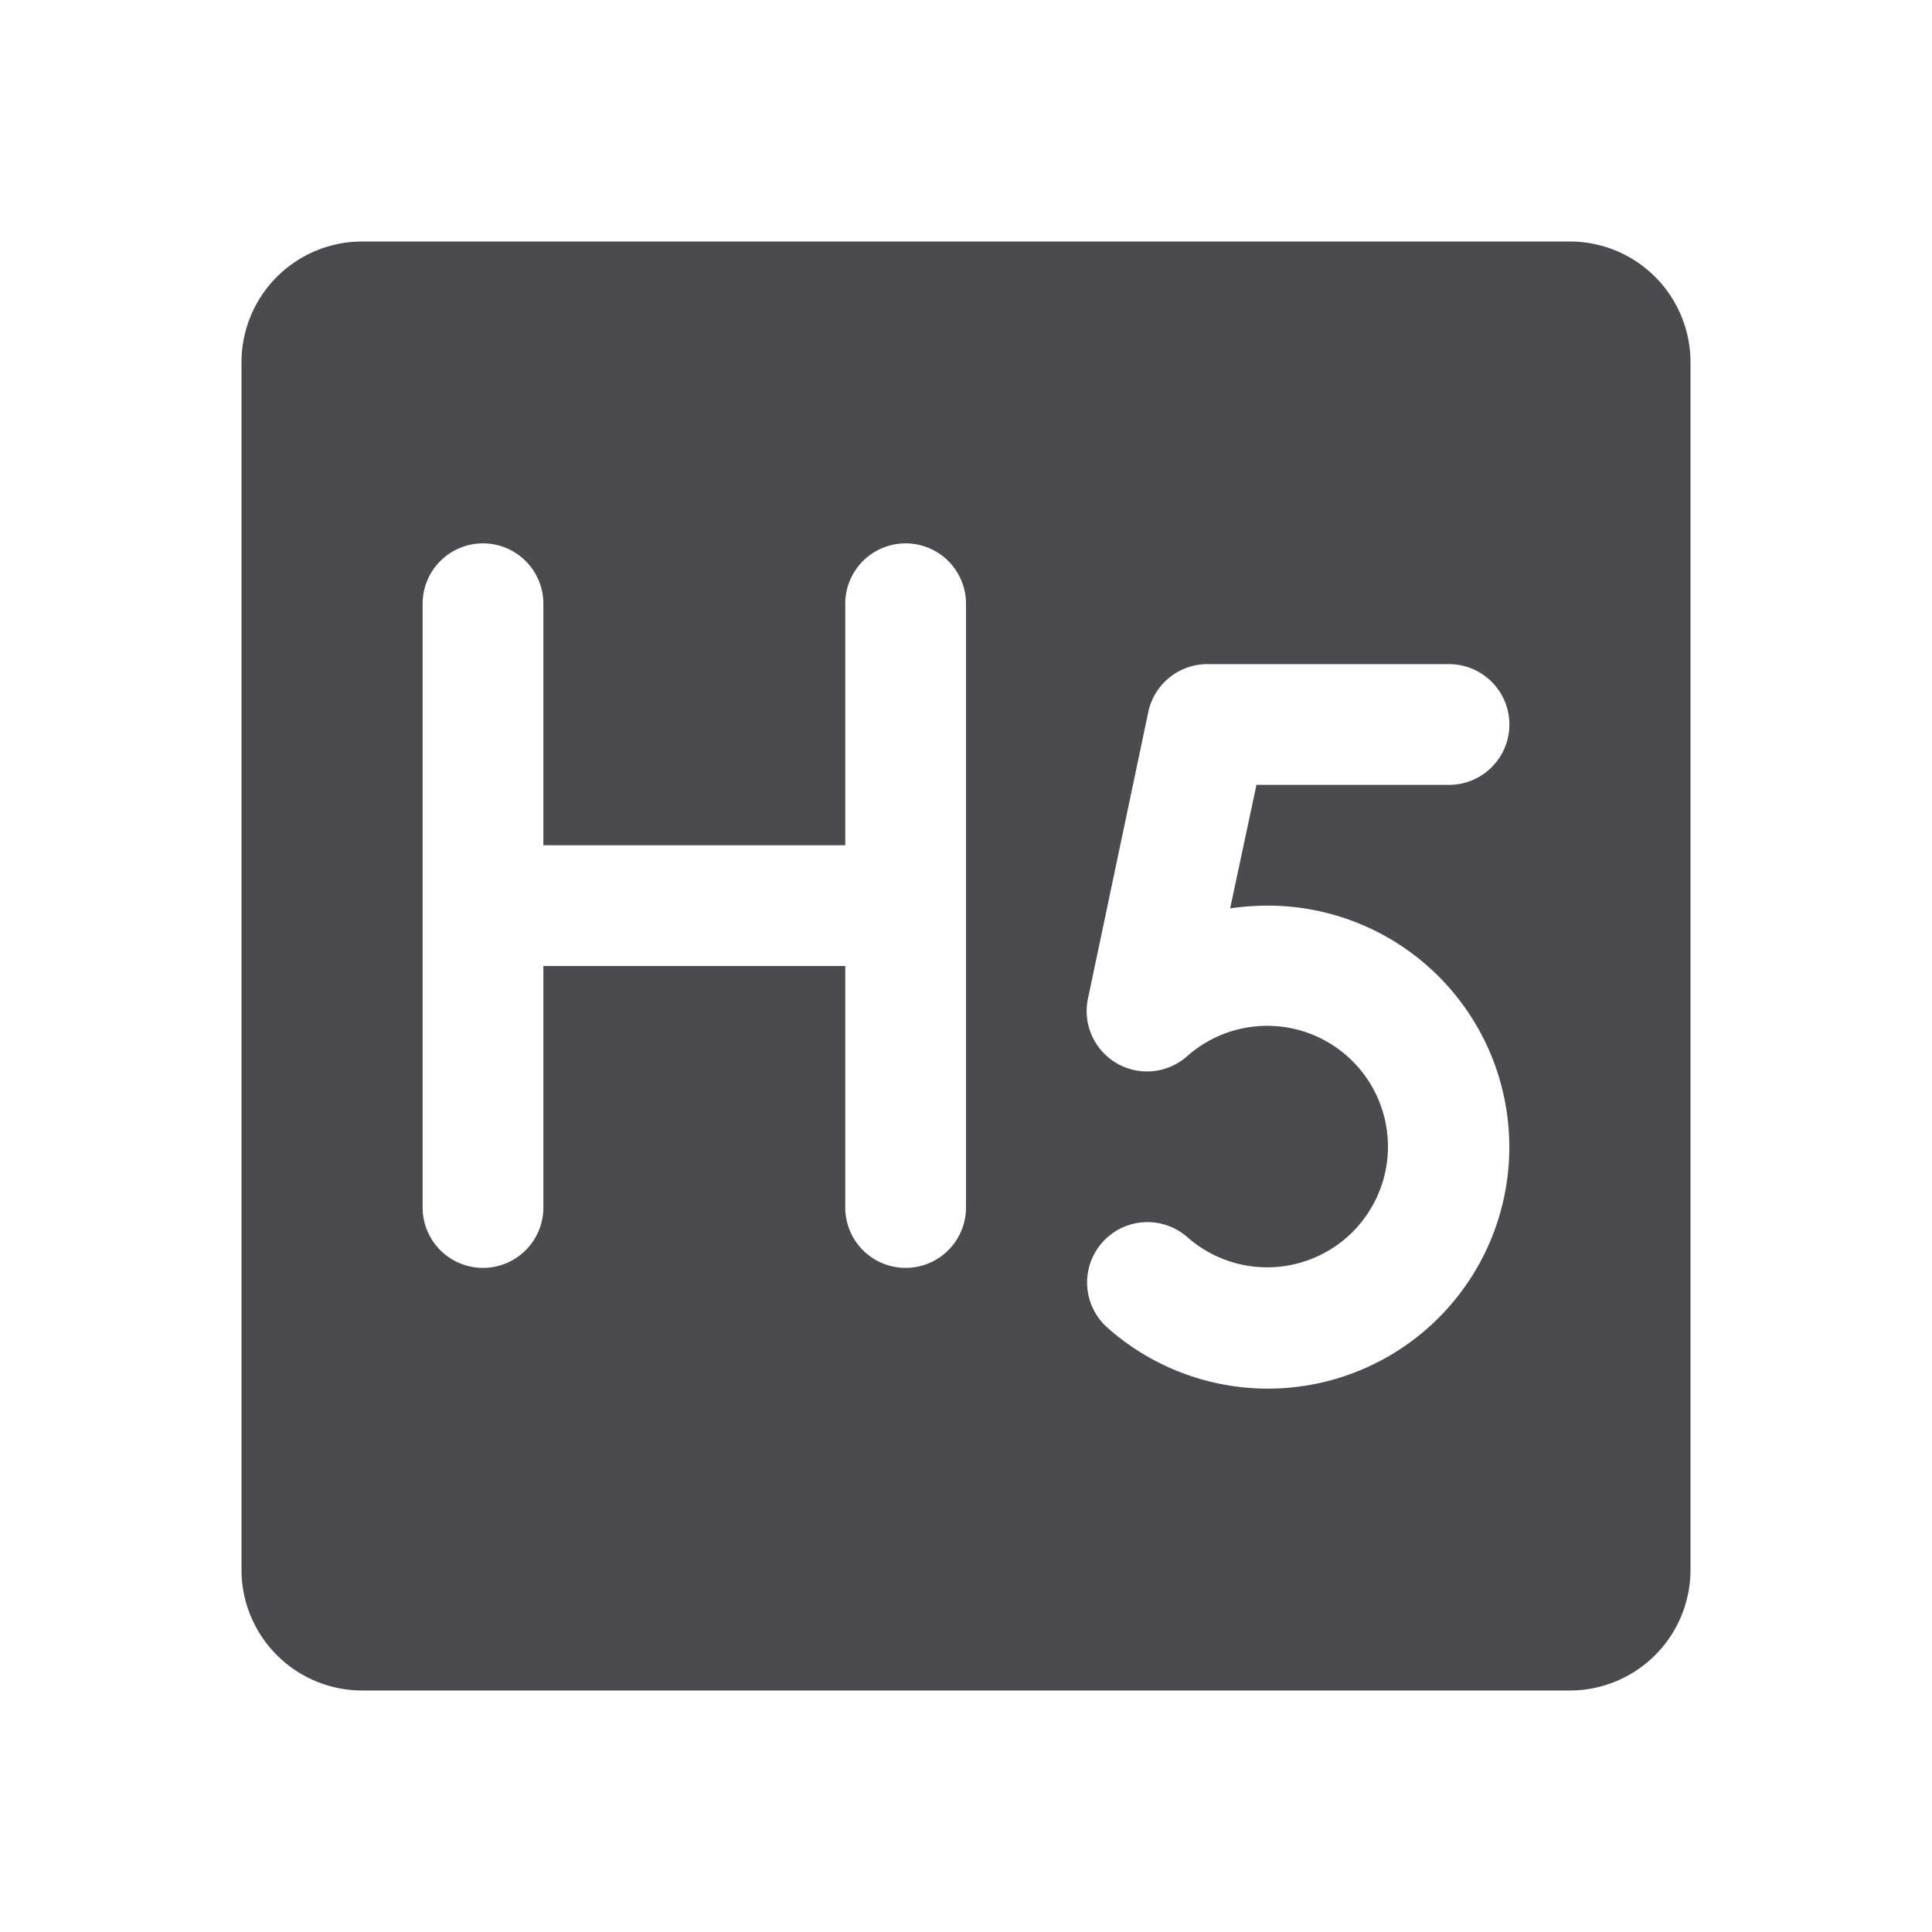 <svg xmlns="http://www.w3.org/2000/svg" width="32" height="32" fill="none" viewBox="0 0 32 32">
  <path fill="#4A4A4F" d="M26 4H6a2 2 0 0 0-2 2v20a2 2 0 0 0 2 2h20a2 2 0 0 0 2-2V6a2 2 0 0 0-2-2ZM16 20a1 1 0 0 1-2 0v-4H9v4a1 1 0 1 1-2 0V10a1 1 0 0 1 2 0v4h5v-4a1 1 0 0 1 2 0v10Zm5-5a4 4 0 1 1-2.668 6.981 1 1 0 0 1 1.334-1.49 2 2 0 1 0 0-3 1 1 0 0 1-1.646-.951l1-4.75A1 1 0 0 1 20 11h4a1 1 0 0 1 0 2h-3.189l-.436 2.046A4.36 4.36 0 0 1 21 15Z"/>
</svg>
